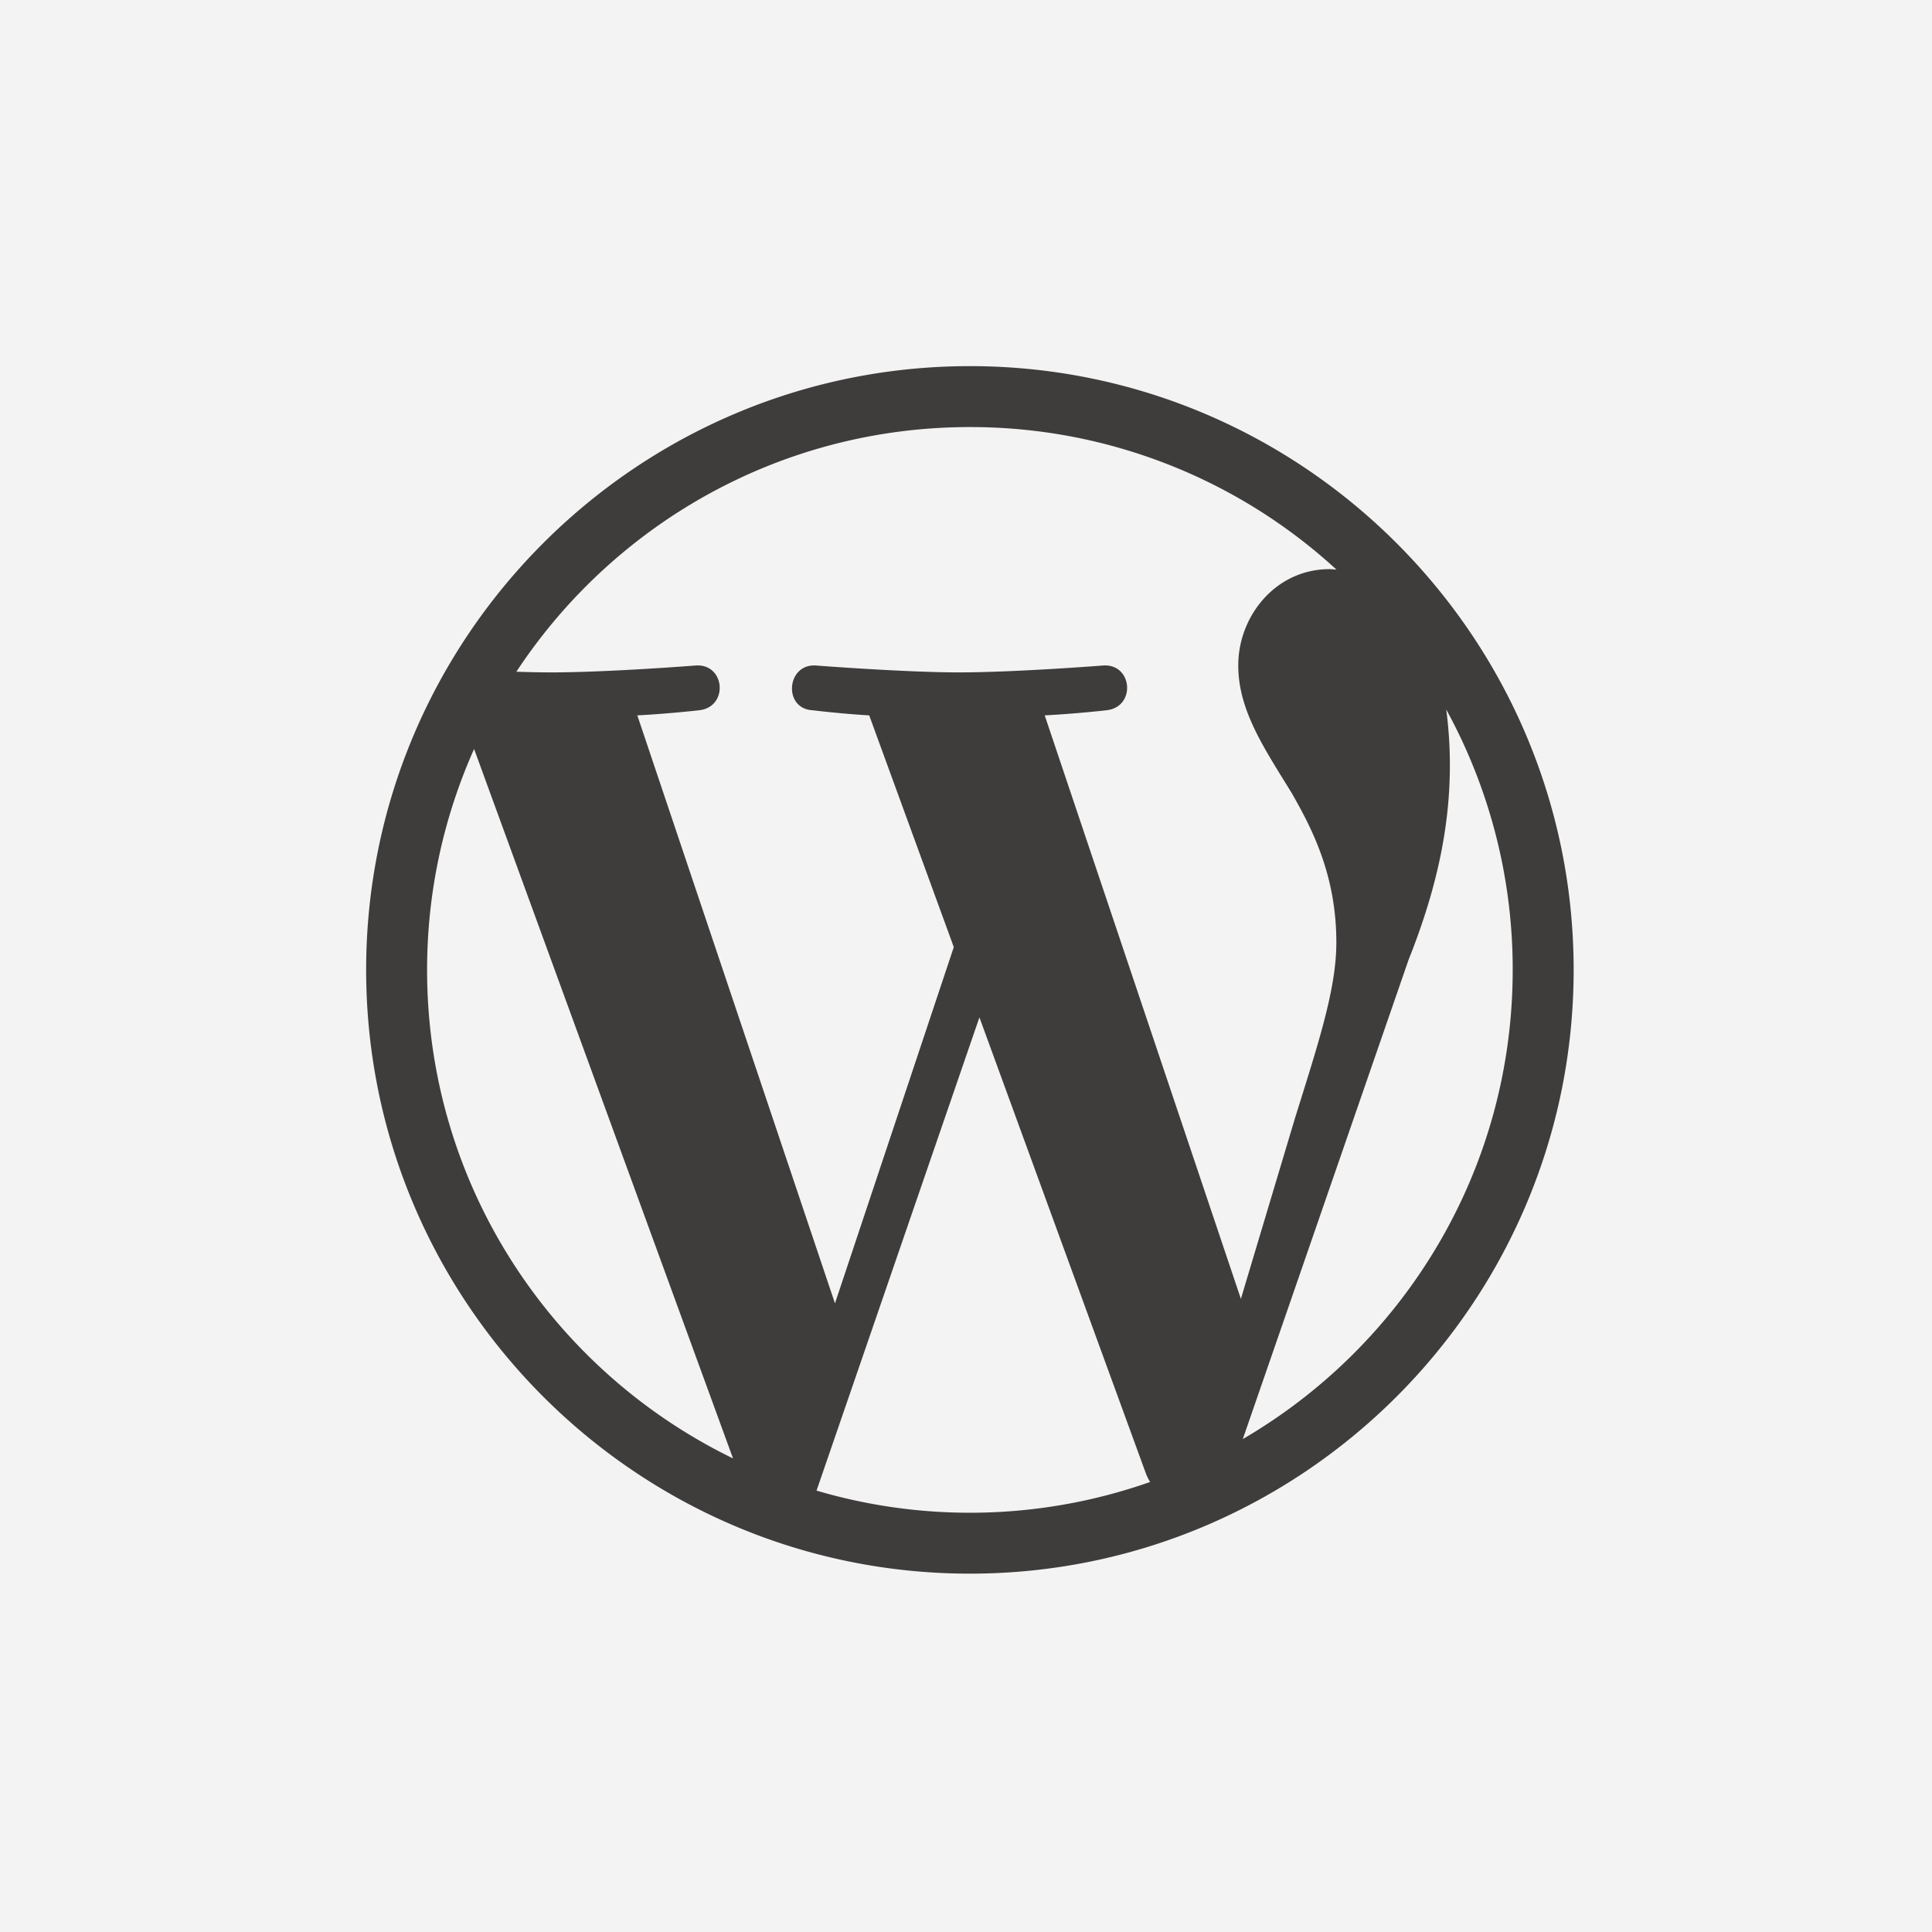 <svg width="100" height="100" fill="none" xmlns="http://www.w3.org/2000/svg"><path fill="#F3F3F3" d="M0 0h100v100H0z"/><path d="M74.856 36.722a27.957 27.957 0 0 1 3.441 13.479c0 10.365-5.617 19.415-13.97 24.285l8.582-24.812c1.602-4.008 2.136-7.213 2.136-10.063a21.57 21.57 0 0 0-.189-2.889Zm-20.782.306c1.691-.09 3.215-.267 3.215-.267 1.514-.18 1.336-2.404-.179-2.316 0 0-4.55.358-7.489.358-2.76 0-7.399-.357-7.399-.357-1.515-.09-1.693 2.225-.178 2.315 0 0 1.433.178 2.947.267l4.377 11.994-6.15 18.44-10.23-30.434c1.692-.09 3.215-.267 3.215-.267 1.513-.18 1.334-2.404-.18-2.316 0 0-4.55.358-7.488.358-.527 0-1.148-.013-1.808-.034 5.024-7.627 13.659-12.664 23.475-12.664a27.99 27.99 0 0 1 18.972 7.377c-.12-.008-.239-.023-.363-.023-2.76 0-4.719 2.404-4.719 4.987 0 2.315 1.336 4.274 2.76 6.59 1.069 1.87 2.317 4.274 2.317 7.748 0 2.404-.925 5.195-2.138 9.083l-2.803 9.363-10.154-30.202Zm-3.872 41.271c-2.758 0-5.42-.404-7.938-1.145l8.431-24.495 8.636 23.66c.057.139.126.267.2.387a28.037 28.037 0 0 1-9.33 1.593ZM22.106 50.201c0-4.074.874-7.94 2.433-11.434l13.402 36.72C28.568 70.933 22.106 61.322 22.106 50.2Zm28.096-31.25c-17.231 0-31.25 14.019-31.25 31.25s14.019 31.251 31.25 31.251c17.23 0 31.25-14.02 31.25-31.251s-14.02-31.25-31.25-31.25Z" fill="#3F3C3C"/></svg>